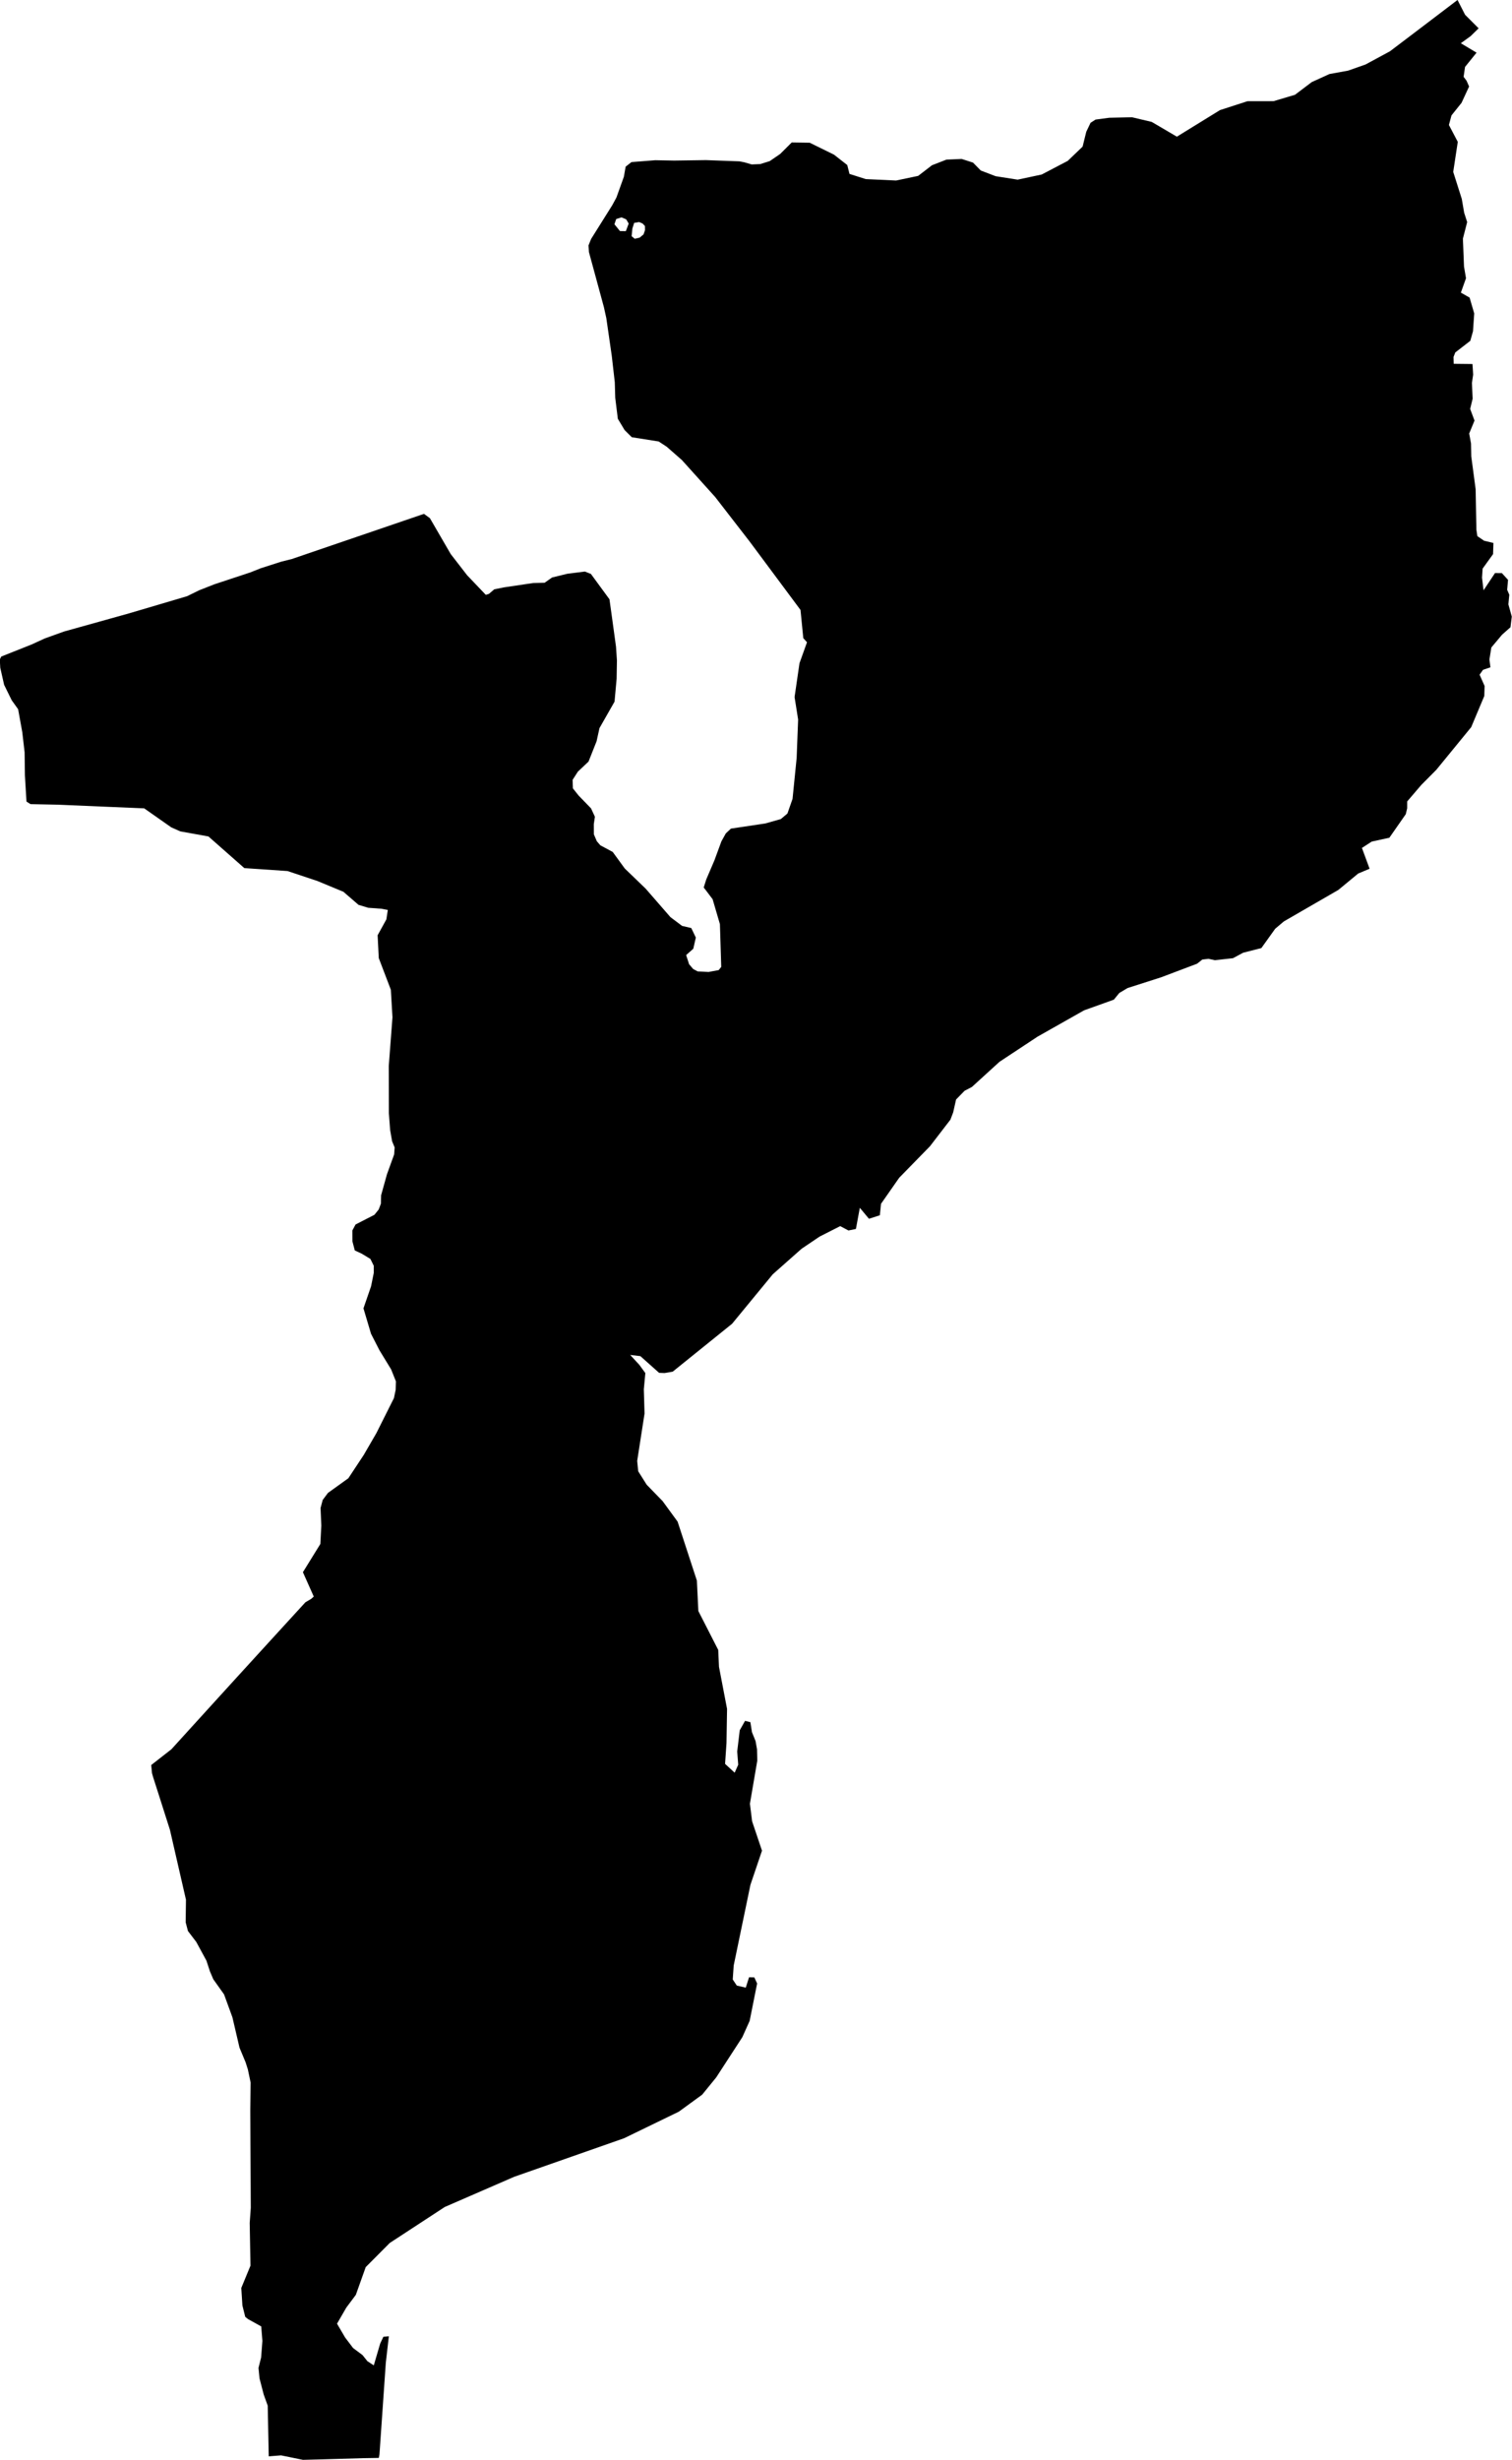 <svg xmlns="http://www.w3.org/2000/svg" width="59.63" height="96.98"><path d="m 14.94,96.9 -0.616,0.01 -1.054,0.03 -0.624,0.018 -0.698,0.018 -0.864,-0.176 -0.486,0.038 -0.04,-1.998 -0.158,-0.438 -0.166,-0.64 -0.04,-0.41 0.104,-0.412 0.05,-0.652 -0.046,-0.572 -0.516,-0.286 -0.114,-0.09 -0.112,-0.448 -0.044,-0.692 0.362,-0.878 -0.03,-1.686 0.042,-0.592 -0.006,-1.17 -0.008,-1.414 -0.006,-1.266 0.014,-1.09 -0.108,-0.516 -0.09,-0.284 -0.24,-0.576 -0.28,-1.198 -0.33,-0.904 -0.424,-0.596 -0.134,-0.314 -0.136,-0.418 -0.402,-0.74 -0.328,-0.43 -0.09,-0.344 0.012,-0.89 -0.366,-1.594 -0.266,-1.16 -0.4,-1.256 -0.268,-0.838 -0.04,-0.144 -0.03,-0.318 0.796,-0.622 0.796,-0.876 0.932,-1.024 0.832,-0.914 0.732,-0.802 1.002,-1.096 0.99,-1.082 0.232,-0.138 0.098,-0.088 -0.428,-0.96 0.688,-1.114 0.038,-0.724 -0.03,-0.692 0.084,-0.318 0.208,-0.278 0.804,-0.578 0.608,-0.92 0.498,-0.86 0.692,-1.38 0.068,-0.326 0.01,-0.334 -0.188,-0.47 -0.46,-0.754 -0.334,-0.652 -0.298,-1.002 0.3,-0.87 0.106,-0.526 0,-0.284 -0.132,-0.268 -0.336,-0.204 -0.28,-0.132 -0.094,-0.36 -0.002,-0.426 0.126,-0.236 0.744,-0.382 0.168,-0.208 0.088,-0.232 0.008,-0.33 0.23,-0.826 0.284,-0.784 0.02,-0.276 -0.1,-0.242 -0.078,-0.442 -0.05,-0.666 -0.004,-1.862 0.146,-1.918 -0.064,-1.086 -0.476,-1.248 -0.046,-0.9 0.346,-0.628 0.056,-0.37 -0.252,-0.048 -0.52,-0.038 -0.384,-0.116 -0.594,-0.514 -1.032,-0.428 -1.172,-0.39 -1.704,-0.116 -1.416,-1.248 -1.11,-0.2 -0.358,-0.16 -1.066,-0.748 -1.67,-0.07 -1.732,-0.074 -1.08,-0.022 -0.16,-0.1 -0.062,-1.03 -0.012,-0.914 -0.092,-0.794 -0.164,-0.904 -0.252,-0.352 -0.3,-0.61 -0.152,-0.672 -0.018,-0.326 0.056,-0.116 1.202,-0.478 0.514,-0.236 0.762,-0.274 1.356,-0.378 1.21,-0.338 1.11,-0.328 1.176,-0.348 0.478,-0.234 0.594,-0.234 1.422,-0.47 0.406,-0.162 0.816,-0.262 0.41,-0.102 1.574,-0.538 1.804,-0.616 0.632,-0.216 1.206,-0.412 0.234,0.17 0.822,1.416 0.646,0.834 0.736,0.772 0.124,-0.038 0.212,-0.18 0.368,-0.074 1.17,-0.174 0.446,-0.01 0.294,-0.208 0.6,-0.146 0.694,-0.088 0.238,0.094 0.732,1 0.106,0.764 0.152,1.106 0.036,0.54 -0.012,0.722 -0.082,0.904 -0.594,1.042 -0.114,0.518 -0.318,0.802 -0.42,0.396 -0.208,0.324 0.012,0.336 0.224,0.282 0.492,0.508 0.152,0.33 -0.044,0.292 0.002,0.398 0.118,0.276 0.14,0.16 0.486,0.26 0.476,0.654 0.82,0.79 0.98,1.126 0.46,0.346 0.362,0.084 0.18,0.376 -0.1,0.44 -0.282,0.25 0.116,0.36 0.16,0.188 0.178,0.096 0.43,0.022 0.4,-0.074 0.1,-0.126 -0.052,-1.686 -0.288,-0.982 -0.29,-0.384 -0.062,-0.076 0.102,-0.322 0.322,-0.752 0.274,-0.746 0.174,-0.314 0.202,-0.19 1.352,-0.202 0.616,-0.174 0.26,-0.218 0.202,-0.578 0.162,-1.614 0.058,-1.514 -0.14,-0.886 0.194,-1.334 0.296,-0.826 -0.146,-0.162 -0.11,-1.112 -0.88,-1.184 -1.132,-1.522 -0.634,-0.818 -0.72,-0.93 -1.312,-1.456 -0.6,-0.526 -0.316,-0.206 -1.06,-0.168 -0.282,-0.28 -0.268,-0.446 -0.102,-0.824 -0.018,-0.616 -0.12,-1.048 -0.214,-1.48 -0.096,-0.436 -0.302,-1.112 -0.288,-1.058 -0.016,-0.262 0.102,-0.254 0.488,-0.778 0.346,-0.552 0.164,-0.302 0.294,-0.82 0.07,-0.398 0.23,-0.18 0.938,-0.074 0.746,0.014 1.252,-0.018 1.322,0.048 0.186,0.036 0.298,0.086 0.336,-0.014 0.374,-0.116 0.414,-0.284 0.454,-0.452 0.708,0.01 0.958,0.47 0.524,0.41 0.088,0.35 0.642,0.204 1.196,0.056 0.87,-0.182 0.546,-0.42 0.572,-0.222 0.596,-0.026 0.45,0.144 0.306,0.312 0.586,0.224 0.868,0.136 0.948,-0.202 1.028,-0.538 0.586,-0.562 0.144,-0.584 0.17,-0.356 0.196,-0.126 0.544,-0.072 0.894,-0.02 0.778,0.184 0.992,0.582 0.626,-0.386 1.074,-0.662 1.082,-0.35 1.03,-0.002 0.846,-0.252 0.66,-0.5 0.698,-0.318 0.736,-0.134 0.688,-0.242 0.962,-0.52 0.998,-0.756 1.016,-0.772 0.652,-0.496 0.298,0.584 0.534,0.534 -0.318,0.31 -0.384,0.278 0.62,0.372 -0.454,0.562 -0.056,0.39 0.116,0.154 0.1,0.228 -0.298,0.644 -0.396,0.494 -0.102,0.378 0.35,0.666 -0.18,1.184 0.338,1.066 0.094,0.546 0.118,0.366 -0.168,0.654 0.044,1.104 0.078,0.456 -0.202,0.568 0.344,0.196 0.182,0.624 -0.048,0.702 -0.106,0.378 -0.592,0.458 -0.07,0.178 0.008,0.27 0.74,0.008 0.026,0.418 -0.048,0.33 0.028,0.62 -0.098,0.402 0.172,0.46 -0.21,0.51 0.072,0.394 0.01,0.51 0.172,1.29 0.03,1.596 0.038,0.256 0.264,0.18 0.37,0.09 -0.014,0.438 -0.412,0.572 -0.024,0.356 0.06,0.5 0.452,-0.68 0.272,0.002 0.242,0.266 -0.034,0.392 0.084,0.194 -0.036,0.38 0.134,0.482 -0.052,0.42 -0.332,0.294 -0.422,0.504 -0.076,0.472 0.04,0.31 -0.292,0.098 -0.136,0.192 0.198,0.446 -0.012,0.394 -0.516,1.228 -1.376,1.682 -0.594,0.598 -0.556,0.65 0,0.268 -0.054,0.232 -0.648,0.93 -0.696,0.152 -0.386,0.25 0.302,0.82 -0.45,0.19 -0.782,0.646 -2.15,1.242 -0.34,0.288 -0.546,0.762 -0.72,0.184 -0.4,0.216 -0.714,0.078 -0.25,-0.054 -0.244,0.028 -0.206,0.164 -1.418,0.536 -1.324,0.424 -0.326,0.194 -0.216,0.264 -1.172,0.42 -1.836,1.038 -1.502,0.992 -1.088,0.992 -0.288,0.15 -0.336,0.344 -0.114,0.508 -0.11,0.288 -0.806,1.048 -1.212,1.24 -0.236,0.338 -0.482,0.69 -0.046,0.452 -0.43,0.138 -0.36,-0.432 -0.154,0.834 -0.294,0.06 -0.326,-0.172 -0.814,0.414 -0.708,0.478 -1.136,1.006 -1.606,1.952 -2.342,1.888 -0.32,0.054 -0.216,-0.008 -0.738,-0.658 -0.402,-0.048 0.36,0.39 0.238,0.326 -0.06,0.638 0.028,0.958 -0.29,1.866 0.04,0.408 0.334,0.53 0.63,0.648 0.59,0.808 0.76,2.324 0.058,1.2 0.784,1.534 0.03,0.666 0.318,1.658 -0.022,1.344 -0.056,0.824 0.378,0.348 0.14,-0.314 -0.04,-0.522 0.1,-0.836 0.21,-0.372 0.21,0.052 0.062,0.394 0.142,0.35 0.058,0.328 0.01,0.446 -0.29,1.698 0.086,0.692 0.39,1.158 -0.456,1.346 -0.66,3.18 -0.038,0.552 0.16,0.24 0.354,0.082 0.13,-0.408 0.208,0.004 0.11,0.24 -0.294,1.472 -0.29,0.646 -1.03,1.586 -0.554,0.68 -0.92,0.67 -2.16,1.048 -4.33,1.518 -1.716,0.746 -1.026,0.446 -2.168,1.418 -0.948,0.952 -0.39,1.094 -0.374,0.5 -0.368,0.636 0.32,0.546 0.314,0.414 0.372,0.278 0.192,0.24 0.252,0.166 0.252,-0.86 0.126,-0.268 0.216,-0.02 -0.12,1.048 -0.25,3.608 -0.026,0.14 z m 10.29,-87.534 0.15,-0.126 0.058,-0.166 -0.002,-0.162 -0.094,-0.1 -0.136,-0.058 -0.196,0.034 -0.07,0.22 -0.03,0.304 0.124,0.102 0.196,-0.048 z m -0.436,-0.552 -0.098,-0.166 -0.184,-0.078 -0.21,0.064 -0.07,0.208 0.218,0.268 0.232,0.004 0.112,-0.3 z" title="Mozambique" id="MZ"></path></svg>